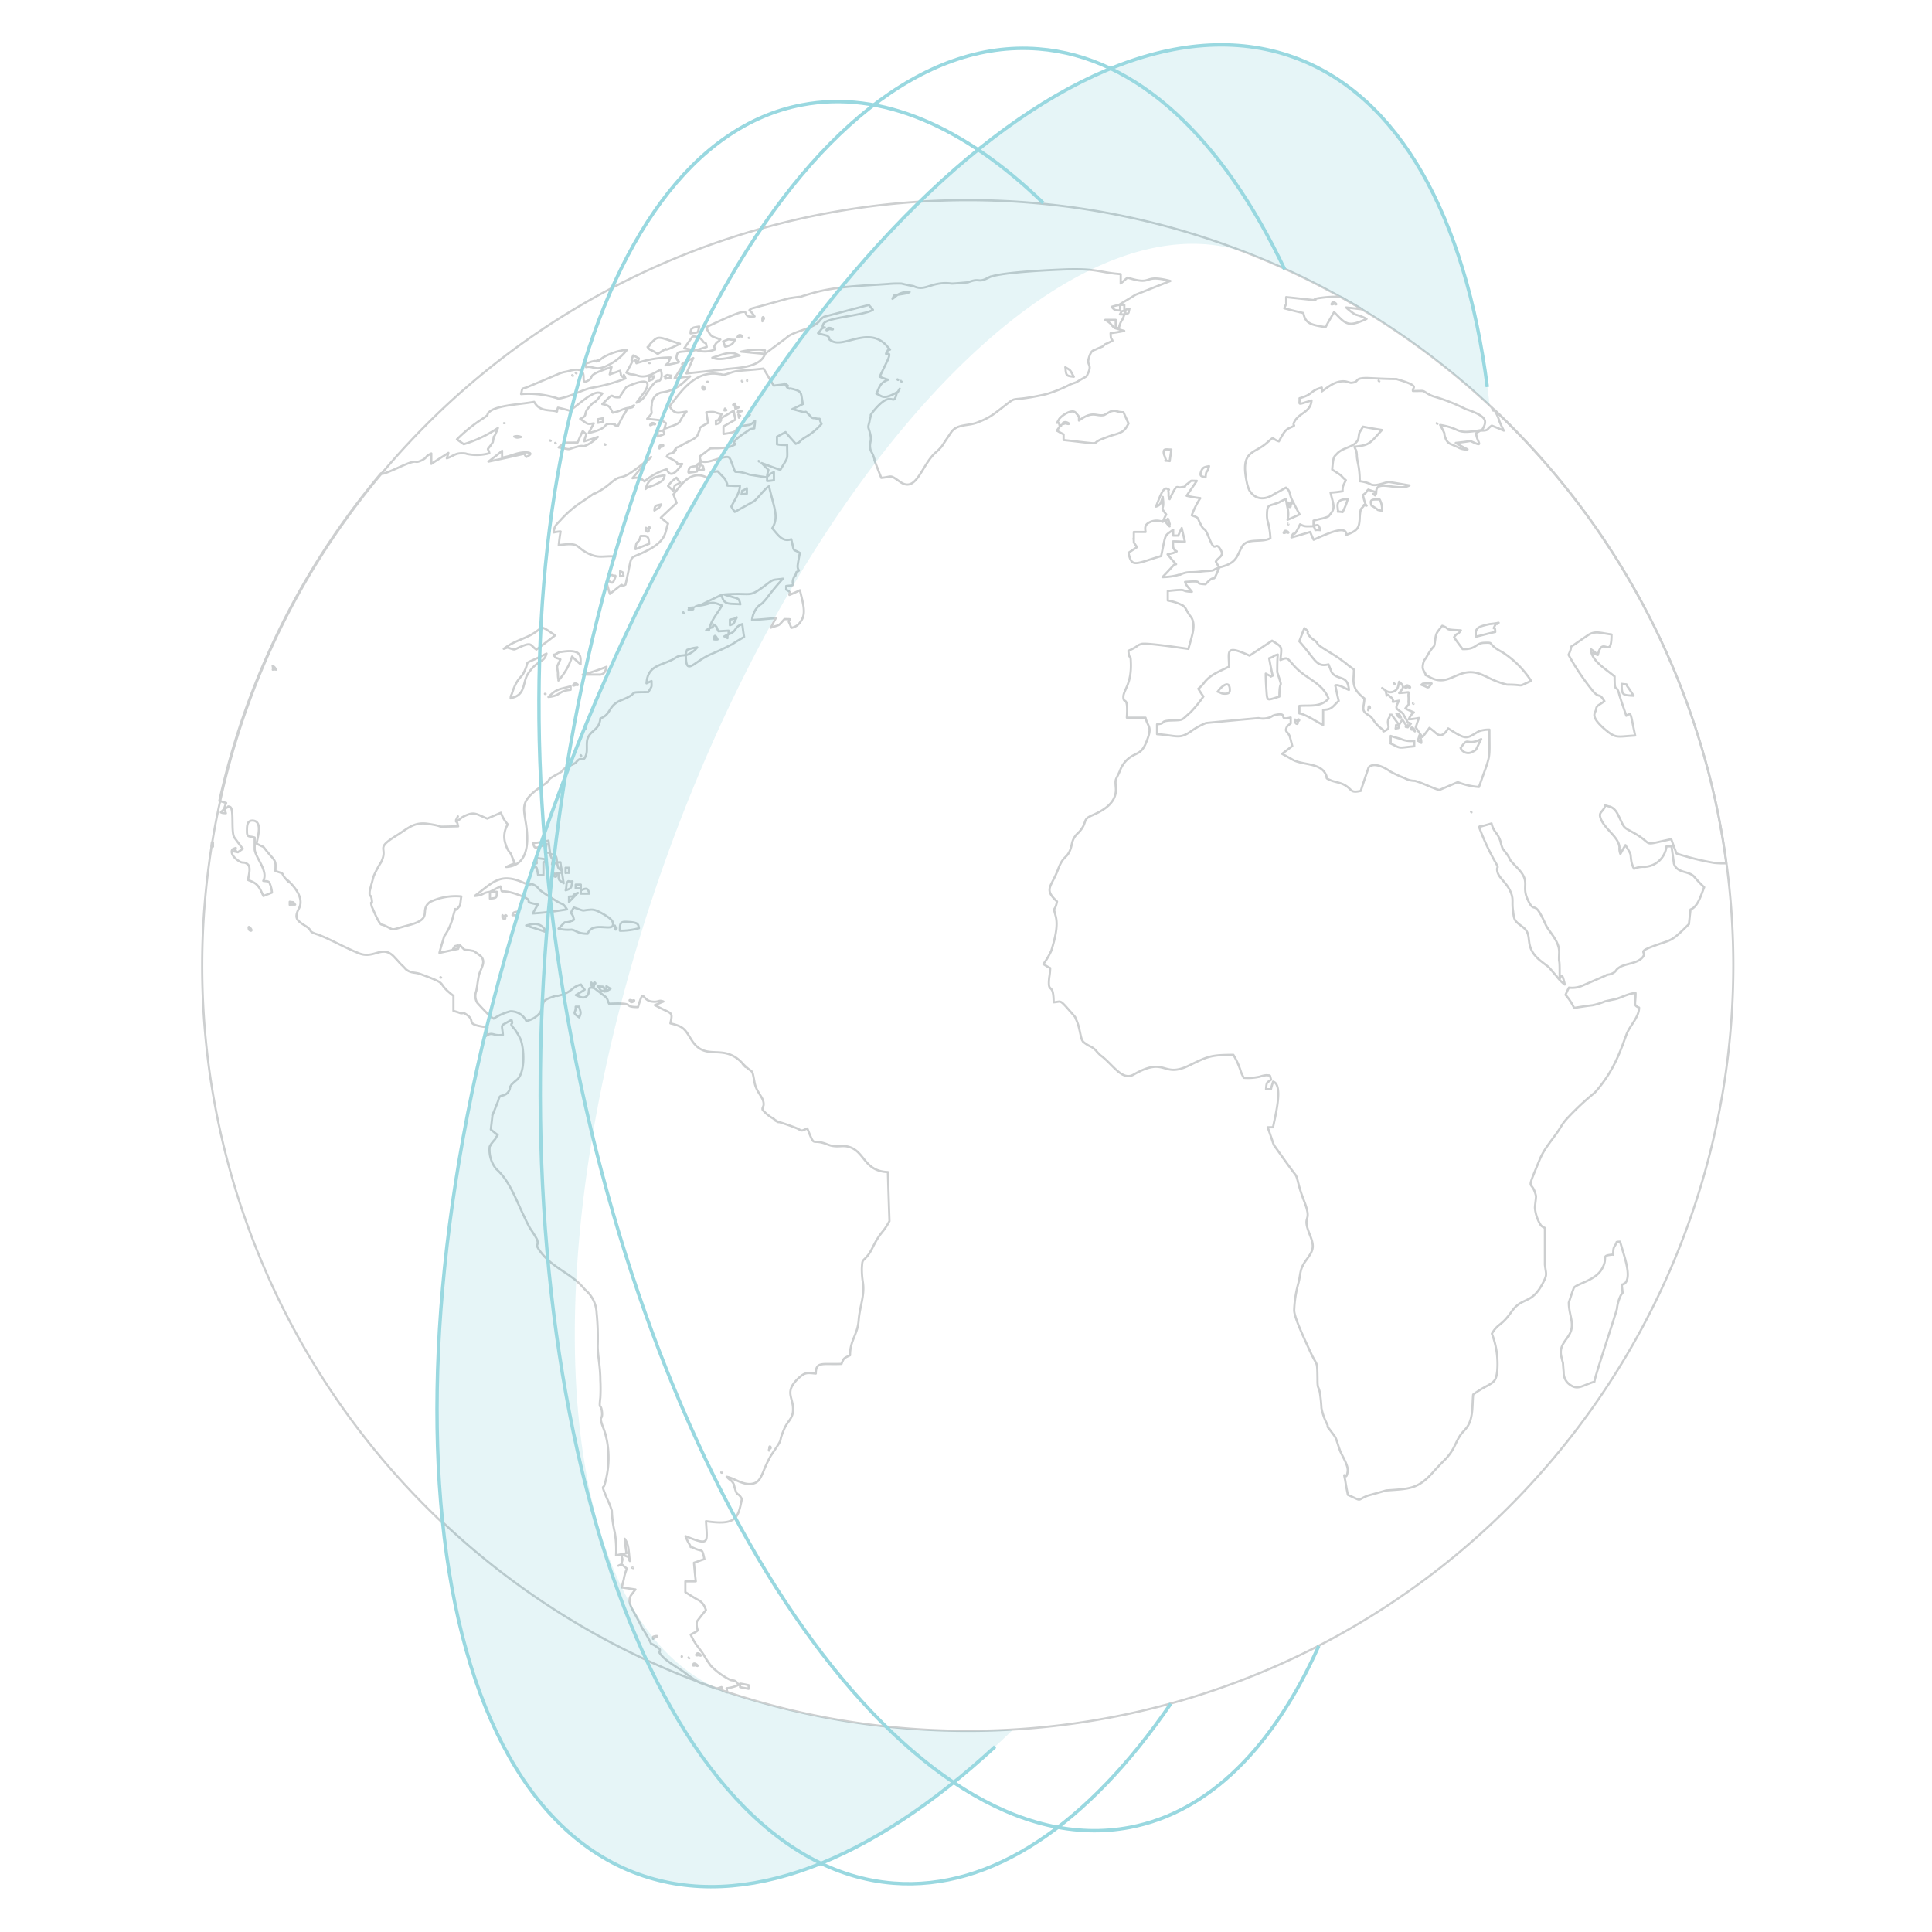 <svg xmlns="http://www.w3.org/2000/svg" viewBox="0 0 282.74 282.74">
<defs>
	<style>
		.cls-1,.cls-2,.cls-3,.cls-5,.cls-6,.cls-7,.cls-8,.cls-9{fill:none;}
		.cls-1,.cls-2{stroke:#cdcfd0;stroke-width:0.32px;}
		.cls-1,.cls-2,.cls-6,.cls-7,.cls-8,.cls-9{stroke-linecap:round;}
		.cls-1,.cls-2,.cls-6,.cls-7,.cls-9{stroke-linejoin:round;}
		.cls-2{fill-rule:evenodd;}
		.cls-4{fill:#009db1;opacity:0.1;}
		.cls-5{stroke:#99d8e0;stroke-width:0.5px;}
		.cls-5,.cls-8{stroke-miterlimit:10;}
		.cls-6,.cls-7,.cls-8{stroke:#009db1;}
		.cls-6,.cls-7{stroke-width:5px;;transform: scale(0.15);transform-origin: center center;animation: pulse-me 2s linear infinite;}
		.cls-6{stroke-dasharray:0.01 25;}
		.cls-7{stroke-dasharray:0.01 28;}
		.cls-8{stroke-width:3.5px;stroke-dasharray:0.01 106 0.01 160 0.01 121;transform: scale(0.15);transform-origin: center center;animation: pulse-me 3s linear infinite;}
		.cls-9{stroke:#029cb1;stroke-width:1.75px;stroke-dasharray:0.01 4.5;transform: scale(0.15);transform-origin: center center;animation: pulse-me 5s linear infinite;}

		@keyframes pulse-me {
		  0% {
		    transform: scale(0.5);
		    opacity: 0;
		  }
		  50% {
		    opacity: 0.1;
		  }
		  70% {
		    opacity: 0.09;
		  }
		  100% {
		    transform: scale(3);
		    opacity: 0;
		  }
		}
	</style>
</defs>
<g id="Ebene_2" data-name="Ebene 2"><g id="Working_area" data-name="Working area"><path class="cls-1" d="M64.92,223A112,112,0,0,1,60,64.63l0,0a112,112,0,0,1,158.31-5l0,0a112,112,0,0,1,5,158.33h0a112,112,0,0,1-158.32,5Z"/><path class="cls-2" d="M201.76,55.7s0,.06.08.09S201.73,55.74,201.76,55.7Zm8.5,6.23s0,.06.08.09S210.26,62,210.26,61.93Zm6.54,1c-.27.15-.55.32-.78.47.11,1.38,1.33,2.15-.83,1.14-.74.13-1.45.21-2.15.28.55.33,1.14.64,1.73.95a2.34,2.34,0,0,1-1.49-.37c-.08,0-.71-.3-.79-.34a1.4,1.4,0,0,1-.94-.92c-.43-1.1.27,0-.79-1.95,3.37.57,2,1.45,6,.75ZM188.47,76.64s.05.06.08.09S188.44,76.67,188.47,76.64Zm-.5,1.1c.27-.28,1,.47.27.15C188.24,77.89,187.57,78.23,188,77.74ZM218.8,92.49c-1,.21-1.88.47-2.78.68-.24-1.26.31-1.48,2-1.84a12,12,0,0,0,1.3-.19c-.08,0-.16,0-.2.09,0,.25-.11-.18-.35.34-.42.87.05-.3.05.92Zm-6,.78c.39.58.82,1.14,1.25,1.72,2.08.06,1.84-.88,3.18-.92,1.64-.06.19.09,2.66,1.39a14.07,14.07,0,0,1,4.19,4.19c-2.31,1-.63.54-3.53.54a12.5,12.5,0,0,1-2.89-1.1l-.51-.23c-3.72-1.78-4.86,2-8,.19-.94-.53-.24.09-.67-.68a1.41,1.41,0,0,1-.19-.34c-.16-.54-.08,0-.08-.54a2.87,2.87,0,0,1,.24-.9q.12-.14.24-.3c1.4-2.53,1.1-.92,1.37-2.84.11-.9.35-1,1-1.87,1.38.48-.11.54,2.74.67-.63.87-.42.17-1,1Zm21,2.59c-1.88-.83.94.45-1-.87.11,1.71,2,2.78,3.49,4,0,2.8.24.8.71,2.76.31,1,.66,2,1,3,.79-.52.56-.47,1.3,2.89-2.78.16-2.78.49-4.54-1-2.16-1.91-1.25-2.27-1.18-2.83s.24-.49,1.22-1.19c-.82-1.33-.63-.37-1.57-1.35a35.06,35.06,0,0,1-3.68-5.44c.79-1.69-.19-.79,1-1.61.67-.47,1.33-.92,2-1.37,1-.54,1.69-.21,3.29,0,0,3.88-1.33,0-2,3Zm3.53,4.22c1.17.17.39-.13,1,.6,0,0,.71,1.07.74,1.14-1.56-.11-1.75,0-1.75-1.74Zm-29.31.13c.27-.19,0-.13.55-.19a7.34,7.34,0,0,1,.94,0c-.63.92-.43.54-1.48.21Zm-4-.21s0,.06.08.09S204,100,204,100Zm1.76.36c.27-.28,1,.52.27.18C206,100.54,205.36,100.82,205.75,100.36Zm-3,.69-.51-.36A5.63,5.63,0,0,0,202.78,101.05Zm4,1.86s0,.06.07.09S206.74,102.94,206.78,102.91Zm-6.51.77c0-.73.4,0,.12,0S200.27,104.27,200.27,103.68Zm15,15.1a.31.31,0,0,0,.08.1S215.28,118.79,215.28,118.78Zm1.25,2.18c.05,0,.08-.09.12,0s.08,0,.08,0c.5-.15,1-.28,1.56-.45.32,1.35.9,1.29,1.33,2.68,0,.13.2.77.24.83a.75.75,0,0,0,.19.34l.12.15.11.15c1.25,1.63-.08.4,1.84,2.41s.55,2.51,1.41,4.46c1.17,2.63.82-.39,2.66,3.74.5,1.12,2.07,2.45,2,4.16-.08,2.12.07.3.07,2.77,0,2.65.08-1.29.75,1.88a5.45,5.45,0,0,1-1.17-1.18c-1.53-1.74-.71-1-2.24-2.18-2.89-2.25-1-3.79-2.78-5.08-1.14-.86-1.22-.92-1.37-2.25-.24-1.52.15-1.73-.43-3s-1.69-1.92-1.88-2.87.43-.1-.4-1.54a34.51,34.51,0,0,1-2.27-4.94ZM133.12,42.73s-.15,0-.15.09-1.41.29-1.61.32A3,3,0,0,1,133.12,42.73Zm-1.76.41c-.28.22-.51.43-.75.59C131,43,130.5,43.41,131.36,43.14Zm-19.79,3.6c0-.69.39-.11.16,0l0,0C111.57,46.75,111.57,47.36,111.57,46.74Zm-3.49,2.37c.24-.3.94.32.28.1C108.36,49.21,107.65,49.62,108.08,49.11Zm55.84-4.5v.83c-.87-.06-.71,0-1.25-.53A6.54,6.54,0,0,1,163.92,44.61Zm-56.34,5.12c-.24.37-.32.64-.86.83-.94.33-.43.24-.9-.58,1.29-.53.43-.21,1.76-.25Zm2-.28s.05,0,.08,0S109.54,49.48,109.57,49.45Zm11.52-1.37c.32-.34,1.41.36.32.07C121.36,48.15,120.66,48.62,121.09,48.08ZM95,53.13s0,0,.08,0S95,53.16,95,53.13Zm17-1.34c-1.18-.09-2.36-.22-3.53-.33a11.81,11.81,0,0,1,2.94-.29c1,.28.27-.2.59.62Zm-7.76.56c1.92-.61,2.74-1.05,4-.3C107.23,52.18,105.38,52.86,104.32,52.35Zm-7,2.75c.59-.32.2-.21,1-.13-.63.58.48.3-.5.37s.27.25-.48-.24Zm6.27.77s0,.05,0,.05S103.54,55.9,103.58,55.87ZM103.07,57c-.43.1-.35-.76,0-.35,0,0,0,.07,0,.07S103.26,56.94,103.07,57Zm5.49-1.25s0,.06.08.09S108.56,55.77,108.56,55.74Zm.78-.1a.09.09,0,0,0,0,.09S109.3,55.68,109.34,55.64ZM73.76,61.93s0,0,.08,0S73.72,61.93,73.76,61.93ZM92,59.71c.23-.13.51-.24.79-.39C92.53,59.6,92.69,59.62,92,59.71Zm39.34-4.19s0,.06.08.08S131.36,55.56,131.36,55.52Zm.5.23s0,.06.08.09S131.83,55.8,131.86,55.75Zm24.06-2c.94.54.67.4,1.25,1.39C156.08,55,156,55.05,155.92,53.72ZM75.25,63.89a1.41,1.41,0,0,1,1,.06C75.63,64.1,75.63,64.08,75.25,63.89Zm56.11-6.44c.07-.15.19-.36.31-.56C131.56,57.08,131.43,57.3,131.36,57.45Zm-50.86,7s0,.06.08.06S80.5,64.47,80.5,64.45Zm5,.13c.66-.19,1.33-.4,2-.64a5.91,5.91,0,0,1-1.76,1.26c-.9.28,0-.1-1.17.14-1.8.47-.67.51-2.82.14,1.06-.87.59-.66,2.78-.72.24-.58.48-1.11.75-1.67.86.79.43.23.23,1.49ZM77,66.85a2.07,2.07,0,0,1-.27-.45c-1.76.41-3.53.8-5.25,1.16.66-.52,1.33-1,2-1.59v1c1.33-.23,1.61-.49,2.55-.68s2.42-.1,1,.58ZM95.27,62c.28-.32,1,.26.32.06C95.55,62.07,94.88,62.5,95.27,62Zm-14,2.83a.07.07,0,0,0,.07.06S81.25,64.84,81.25,64.82Zm16-2.07c-.11.13-.19.21-.27.29ZM97,63c.4.64.24.52-.74.88v-.8c.24,0,.47,0,.74-.09Zm-8.5,2s0,.06.08.08S88.49,65.1,88.53,65.06Zm8,.4c0-.47,1-.34.35,0h-.12c-.23,0-.23.54-.23,0Zm14.53,2.06s0,.06.08.08S111.05,67.54,111.05,67.52Zm-8.73,21.12a5.81,5.81,0,0,0-.55.2A4.94,4.94,0,0,1,102.32,88.64Zm-1.53.64c.35-.3-.51-.22.74-.32C101.26,89.24,101.85,89.11,100.79,89.28ZM39.9,97.44c.32.21.27.19.51.56C39.59,97.87,40.09,98.34,39.9,97.44ZM100,89.61s0,.08.08.1S100,89.65,100,89.61ZM74.23,94.76a3,3,0,0,1-.51.19c1.68-1.3,3.33-1.45,4.86-2.6.9-.69.66-.71,2.66.63-.94.73-1.84,1.41-2.74,2.08-.82-.52-.63-1.1-2-.54-1.64.67-.85.63-2.27.24Zm.51,7.45a1,1,0,0,1,.15-.62c.75-2.4,1.38-2.34,1.76-3.15,1.14-2.25-.66-.77,3.33-2.79-.35,1.4-1.38.88-2.74,3-.79,1.22-.27,3.13-2.51,3.51ZM81,95.83c1-.24,0,0,.55-.24s0-.06.32-.13A.23.23,0,0,1,82,95.4s.11,0,.15,0c3.21-.52,2.79.87,2.82,1.82-.43-.37-.87-.76-1.25-1.14a9.31,9.31,0,0,1-2,3.51V99.4a2.9,2.9,0,0,1-.07-.6.27.27,0,0,1,0-.15c0-.33-.08-.67-.11-1,0,0,0-.13,0-.15.16-.34.32-.66.47-1-.85-.37-.47,0-1-.64Zm19.28.09c.08-.28.16-.54.27-.82a6.93,6.93,0,0,1,1.49-.36,3.49,3.49,0,0,1-1.76,1.18Zm-12.5,2.8c-.85,0-1.68,0-2.51,0a25.42,25.42,0,0,0,3.49-1.14c-.16.62-.24,1.07-1,1.16ZM84,100.09c.27-.28.94.33.27.13C84.29,100.22,83.58,100.56,84,100.09ZM80.26,102c1.21-1.2,1.49-1.09,3.25-1.56v.51C81.6,101.14,82.14,101.8,80.26,102Zm-.51-.44s0,0,.08,0S79.71,101.57,79.75,101.53Zm6,5.09a.06.06,0,0,0,0,.06S85.74,106.64,85.78,106.62Zm-.79,3.9s0,0,.08.06S85,110.53,85,110.52ZM66.74,120v.24a2.11,2.11,0,0,1,.27-.76C66.89,119.7,66.82,119.87,66.74,120Zm-2.28,23s0,.06.08.06S64.43,143.07,64.46,143.06Zm19.79,4.32h.51c.19.81.35.83,0,1.57C83.62,148.07,84.28,148.35,84.25,147.38Zm28.33,64.67c0-.71.39,0,.11,0S112.58,212.63,112.58,212.05Zm-7,3.42a.12.12,0,0,0,.08.11C105.6,215.56,105.53,215.49,105.57,215.47Zm-13,14s0,0,.08.06S92.52,229.45,92.52,229.43Zm3,10.15c0-.11,1.14-.28.31.08h-.07c-.12-.05-.32.51-.24-.06ZM102,242c.27-.24.95.59.27.19C102.31,242.23,101.6,242.4,102,242Zm-2.23.38a.14.14,0,0,0,0,.11S99.77,242.46,99.81,242.42Zm1,.19s0,.06.08.09S100.79,242.66,100.79,242.61Zm.74.91c.27-.2,1,.62.27.21C101.8,243.73,101.14,243.87,101.53,243.52Zm134.54-59.88c-2,.19-.51.34-1.72,2.27-1,1.54-3.53,2-4,2.59-.27.71-.5,1.43-.74,2.16,0,1.73.79,2.93.27,4.28-.47,1.2-1.77,1.92-1.37,3.61s.15.22.35,2.3a2.12,2.12,0,0,0,.82,1.77c1.22.92,1.76.24,3.68-.38,0-.58,2.9-9.21,3.29-10.64a5.8,5.8,0,0,1,.51-1.87c.35-.77.4.13.19-1.69l.24-.06s.08,0,.11-.09.08,0,.08,0c1.14-1-.15-4.18-.66-6.13-.19,0-.35,0-.51.05-.31.9-.51.44-.51,1.86ZM170.68,76.13c.31-.14.16-.63.51.57-.2.07.31.77-.43-.1-.82-1,.16,0-.08-.47ZM76.26,57.67a13.7,13.7,0,0,1,5.48.68c1.81-.32,3.18-1.17,4.7-1.57a25,25,0,0,0,5.1-1.39c-.59-1.35.19.49-.67-.47,0-.21-.08-.45-.11-.67l-1.53.54c.08-.34.15-.68.27-1.07-4,1.29-2.36,1.37-3.48,2-1.49.83.7-2.34-2.63-1.46-.74.22-.71.11-1.49.39-1.53.66-3.05,1.3-4.54,1.92-1.06.48-.87,0-1.09,1.1Zm8-3.13c0,.05,0,.06.08.09S84.25,54.59,84.25,54.54Zm-.51.37s0,0,.08.06S83.74,55,83.74,54.91Zm108.48-11-4-.43c0,.19,0,.77,0,.83a.27.27,0,0,1,0,.17,6.6,6.6,0,0,0-.28.64c.91.24,1.84.48,2.79.69.31,1.52,1,1.71,3.25,2.07.4-.75.83-1.48,1.25-2.21,1.73,1.78,2,2.27,4.75,1a6.83,6.83,0,0,0-1.57-.62c-.47-.21.08.06-.35-.19A11.45,11.45,0,0,1,197,45c1.06.1,1.78.22,2.32.25-1-.62-2.05-1.21-3.09-1.8a15.89,15.89,0,0,0-2.72.11c-2.11.26-.39.37-1.25.33Zm2.74.38c.28-.28,1,.54.28.15C195.24,44.46,194.57,44.76,195,44.31ZM154.65,63a9.26,9.26,0,0,0,1,.56v.84c1.41.14,2.81.34,4.27.47.63,0,.23-.15,1.25-.58.66-.25.86-.34,1.52-.56,1.53-.43,1.84-.56,2.47-1.76-.27-.56-.51-1.11-.74-1.64-1.14,0-1-.39-1.89-.11l-.94.52c-1.17.25-1.65-.71-3.69.81,0-.71.08-.49-.47-1.14s-2.23.49-2.47,1c-.55,1-.08,0,.08.75s.59-.62-.16.56a3.38,3.38,0,0,0-.23.32Zm1-1.13c.31-.35,1.41.43.31.1C155.94,61.9,155.2,62.31,155.63,61.82ZM84,134.58c-.08,0-.15,0-.15.11a.15.15,0,0,1-.2.06,1.1,1.1,0,0,1-.31.15c-1.1.3-.2-.4-1.6,1a5.5,5.5,0,0,0,1.88.15c.74.09.82.6,2.39.6.74-2.08,4.22.1,3.64-1.74-.16-.56-2-1.52-2.36-1.64a1.93,1.93,0,0,0-1-.13c-1.37.1-.43.29-2.31-.33-.78,1.22-.15.54,0,1.8Zm23.55-75.22c-.35-.22-.35,0,0-.3A.74.74,0,0,0,107.55,59.36Zm.08.49a2.64,2.64,0,0,1-.08-.49C108.22,59.77,108.3,59.49,107.63,59.85Zm.35.51a1.09,1.09,0,0,1,.08-.28C108.81,60.23,108.65,60.1,108,60.36Zm.35.48c-.31.47-.11.36-.27-.18A.71.71,0,0,0,108.33,60.84Zm-2.23-1.05c.24.29.32.25-.08.28A.8.8,0,0,1,106.1,59.79Zm3.64.92c-.19.17-.35.34-.51.49C109.39,61.05,109.55,60.87,109.74,60.71Zm76,35.64c.16.88.32,1.69.51,2.53-.55.24,0,.13-.43,0-.19-.09-.39-.19-.58-.3,0,1.05.07,2.1.15,3.13.12.86.16.75,1.84.23,0-2.87.59-.75-.23-3.34a.76.76,0,0,1-.08-.32c0-.82,0-1.65.08-2.49-.91.26-.35.26-1.26.54ZM85.77,53.21v.52c1.1-.24,1.38.71,3.33-.34a7.71,7.71,0,0,0,2.66-2.21,8.82,8.82,0,0,0-3.45,1.1c-.16.1-.32.25-.47.34s-.12.06-.2.06c-1.29.59,1.06-.22-.35.13-.85.24.4-.15-.7.11l-.83.29Zm9-2.41c.5.64.31.17,1.48,1,2.67-1.71-.62.41,3.26-1.49-3-.92-3.1-1.29-4.08-.24-.08,0-.11.09-.16.13-.55.62.12.19-.5.58ZM106,93.13l.51-.28C106.35,93.62,106.73,93.41,106,93.13Zm-1.49.44c0-1.09.43-.13.51,0A2.33,2.33,0,0,1,104.54,93.57Zm-.74-1.63c0,.43.08.28-.43.3C103.48,92.15,103.64,92.05,103.8,91.94Zm99.72,16.85c1.68.83,1,.65,3.48.43v-.81a3.57,3.57,0,0,1-2-.28c-.51-.13-1-.28-1.45-.43v1.09Zm10.26.67a1.2,1.2,0,0,0,1.73.57c.63-.32.47-.23.86-1,.12-.28.27-.56.43-.87-2.31,1.14-1.77-.53-3,1.29Zm-12.54-37c-.43-.29-.32-.1.19-.23A.59.59,0,0,0,201.24,72.5ZM200.73,74c-.35-1,.12-.9,1.18-.9a3,3,0,0,1,.35,1.64c-1-.15-.43-.09-.95-.38-.19-.13-.39-.26-.59-.37Zm-110,62.21a10,10,0,0,0,2.78-.37c-.15-.62,0-.87-2-.94-.83,0-.79.47-.79,1.3ZM78,126.35v.52c.55.17.48-.41.75,1.21h.78c0-.6,0-1.21,0-1.83.16-.15.32-.33.51-.48-.51-.06-1-.13-1.49-.21-.11,1.26.27.56-.51.8Zm126.36-21.92c.58.28.19-.33.66.57-.43-.13-.08.13-.39-.15s-.08,0-.24-.42Zm1.68,2-.32-.06.32-.24v.3ZM93,80.36c.71-.25,1.33-.53,2-.78-.08-1.1-.19-1.2-1.25-1.14-.35,1.41-.63.36-.75,1.92Zm1.49-8.84c.71-.47.83-.28,1.61-.7s1-.45,1.18-1.26c-1.65.21-2.43.57-2.79,2ZM78,123.36c.27.94.24.85,2,.15l-.24,1.28.74,0c-.08-.58-.15-1.16-.23-1.76a21.78,21.78,0,0,1-2.28.37ZM196.49,74.93a9.75,9.75,0,0,0,.75-1.88c-1.1,0-1.65.3-1.46,1.35v.17c.2.54-.42.18.71.37Zm-18.3,26.29c.67.21.48.28,1,.3s.79-.11.79-.52c0-1.79-1.49-.25-1.76.22ZM77,135.44c1,.34,2,.63,3,1C79,134.6,77.66,135.35,77,135.44ZM97.76,71.12c.23.22.51.45.79.71.27-1.15.07-.59,1-1.21a7.48,7.48,0,0,1-.55-.71A4.78,4.78,0,0,0,97.76,71.12Zm73.42-3.64c.08-.56.16-1.11.24-1.69-.82,0-1.22-.22-1.1.64.08.21.16.43.24.67.24.49-.51.23.63.38Zm5.25,2.38c.12-1.39.2-.32.51-1.64-.55.13-.9.1-1.14.72C175.49,69.76,175.88,69.7,176.43,69.86ZM71.7,130.51v1c1-.09,1-.09,1-1-.35,0-.71,0-1,0l1.54-.79c.39,1.41-.32.13,2.7,1.26,2.86,1.05,0,.86,2.78,1.39-.27.45-.51.86-.74,1.31a47.52,47.52,0,0,0,5-.6c-.74-1.11-.43-.49-1.68-1.3-3.25-2-2.11-1.57-2.89-2.12-.94-.62-.43.13-1.73-.45-3.52-1.58-4.5-.09-7.21,1.91,1.45-.13,1-.45,2.23-.6Zm29.08-61.34A11.55,11.55,0,0,0,102,69v-.8c-.82.11-1.22.05-1.25.92Zm-18,61.12c.86-.28.79-.28,1-1.31-.82.09-.47-.25-.86.3a8.44,8.44,0,0,1-.11,1Zm18.3-81.5c1.17-.21,1,.1,1.25-1C101.49,47.94,101.06,47.89,101.06,48.79ZM82.49,129.26c-.08-.49-.16-1-.24-1.52a4.1,4.1,0,0,0-.51,0c0,1.2,0,1,.75,1.5Zm2.51,1v.52l1.25,0c-.24-.88-.43-.83-1.25-.48Zm23.31,116.65,1.25.24v-.53c-.43-.09-.85-.18-1.25-.24ZM106.82,90.68v.82c.63-.28.43,0,1-1.16C107.3,90.64,107.53,90.53,106.82,90.68ZM81.51,126.22c.2.91.12.81.75,1.26a6.19,6.19,0,0,1-.24-1.29,4.61,4.61,0,0,1-.51,0c-.07-1-.11-1-1-1.22.39,1.5.55,0,.27,1.52.67-.22.19,0,.74-.29ZM192.23,77c.55.88-.16.45,1,.58-.28-.81-.28-.87-1-.58v-.81c.47-.13.94-.24,1.41-.34.94-.3.74-.24,1-.56.86-1,.48-1.39.08-3.21.59,0,1.18-.11,1.76-.18,0-.81.08-.77.48-1.63-1.06-.87,0-.28-2-1.54.16-2,.27-1.86.67-2.29.74-.88,2.35-1,2.86-1.73a1.17,1.17,0,0,0,.35-.83c.15-.8,0-.33.63-1.44.9.19,1.83.34,2.78.49-.27.28-.51.56-.74.81-1.26,1.46-1.65,1.41-3.29,1.65.19.59.27.24.35,1.2,0,.38.07.74.15,1.14a11.74,11.74,0,0,1,.27,2.69,5.3,5.3,0,0,1,1.49.39c.71.51,2.12-.22,2.79-.28l3,.51c-1.64.92-5-1-4.85,1-.4-.13-.79-.24-1.18-.39-.47.47,0,.21-.78.8a11.29,11.29,0,0,0,.31,1.14c0,.06.08.17.08.21A1.63,1.63,0,0,1,200,74c-.7-.13-.15-.23-.58.22-.32.3-.27.34-.35.71a7.23,7.23,0,0,0-.08,1c-.11,1.25-.16,1.68-2,2.36,0,0,.43-1.35-2.39-.3-.78.3-1.56.64-2.35,1a12.09,12.09,0,0,1-.51-1.15c-.94.3-1.83.56-2.74.81.48-1.35.12.58,1.26-1.92.78.4.9.28,2,.29ZM88.52,145.12c-.23-.92,0-.68-1-.77C88,145,87.67,144.88,88.52,145.12Zm20-72.78c.23,0,.51-.07.78-.09v-.8c-1,.68-.55,0-.78.88ZM95.77,74.71c.86-.58.47-.09,1-.9C96,74,95.81,73.91,95.77,74.71ZM30.94,123.9l.23,0v-.62H31Zm51.83,3.84a3.52,3.52,0,0,1,.5,0v-.75l-.5,0v.77ZM84.25,130c.24,0,.48,0,.75,0v-.54c-.27,0-.51,0-.75,0Zm3.26-68.12.74-.15V61.2l-.74.15Zm77.18-16.47V46a7.22,7.22,0,0,1-.79,0c.39-.62,0-.34.79-.58ZM83.27,131.26V132c.4-.41.82-.86,1.25-1.29-1.41.53,1.1-.49-.5.25-.43.22.58.19-.75.26ZM75,133.94h.75v-.53C75.32,133.51,75.08,133.45,75,133.94ZM104.77,62.1c.75-.3.4-.05.79-.64a6.31,6.31,0,0,0-.79.1ZM95,55.72c.74-.33.35,0,.74-.67-.27,0-.51.11-.74.15ZM90.75,84.33l.5-.06c-.15-.72,0-.38-.5-.71ZM42.4,132.38c.24,0,.51,0,.79,0-.39-.49-.08-.28-.79-.41v.45ZM208,108.72a1.77,1.77,0,0,0-.05-.54c-.11-.47-.07-.32-.23-.57-.24,1.19-.51.47.27,1.11ZM88.75,145.09c.79-.59.79-.19,0-.77Zm116-39c-.74.19-.31-.28-.51.54.67-.18.28.1.51-.54.16-.28.32-.53.47-.81a13.62,13.62,0,0,0,.78,1.15c.16-.17.32-.34.48-.53-.83-.39-.08.37-.79-.8-.47-.75-.16-.57-.94-1.11-.27-.28-.71-.21,0-1.45-1.69.32-.39.23-1.17-.49a1.15,1.15,0,0,1-.27-.21c-.59-.58-.19.68-.55-.8a1.14,1.14,0,0,0,1.37.06c.51-.29.47-.75.63-1.33.94.76.51,1,0,1.65,2-.11,1.22-.37,1.38.66,0,.06,0,.33,0,.39a1.5,1.5,0,0,0,0,.43c0,.32.05.1-.47.77.39.22.82.4,1.25.59a2.1,2.1,0,0,0-.74,1c.47,0,1-.1,1.49-.19,0,.06-.08.09-.08.19-.16.39-.27.79-.4,1.18.32.49.63,1,1,1.41.32-.43.67-.85,1-1.33.31.22.19.15.59.45s1.13,1.39,2.15-.37c2.78,1.78,2.62,1.5,4.51.41a4.68,4.68,0,0,1,1.53-.23c0,4.81.27,3.25-1.53,8.39a10.28,10.28,0,0,1-3.1-.71l-2.67,1.14c-.47,0-2.71-1.14-3.64-1.33a2.94,2.94,0,0,1-1.46-.39,17.43,17.43,0,0,1-2.15-1c-1.06-.77-2.51-1.3-3.13-.56-.39,1.16-.79,2.29-1.14,3.42-1.72.39-1.14-.3-2.66-1-.59-.24-1.14-.32-1.61-.49-1.29-.53-.31-.19-1.09-1.31-1-1.3-3.34-1-4.67-1.79-.51-.3-1-.56-1.49-.83l1.49-1.14c-.11-.45-.23-.9-.35-1.35-.31-.9-.86-.62-.39-1.56.16-.11.31-.26.51-.41V105c-2,.53-.2-.75-2.12-.4-.71.13-.55.32-1.3.49a2.94,2.94,0,0,1-1.29,0c-2.58.23-5.13.47-7.68.72a10.47,10.47,0,0,0-2.27,1.26c-1.68,1.14-2,.56-4.9.37V106c1.45-.15.27-.47,2-.56,2-.06,1.49,0,2.9-1.2a18.39,18.39,0,0,0,1.88-2.31c-.27-.39-.51-.75-.74-1.14a4.52,4.52,0,0,0,.9-.94c.93-1.18,2.27-1.61,3.6-2.3,0-2.22-.66-3.27,3-1.6,1.09-.73,2.2-1.45,3.29-2.19,1.6,1,1.41.79,1.22,2.83,1.17-.47.93-.3,2.15,1s2.55,1.82,3.68,2.89a4.68,4.68,0,0,1,1.22,1.75c-1.17,1.33-2.82.94-4.27,1.07v1.11c.87.09,2.55,1.24,3.48,1.69v-2.23c1.33,0,1.38-.51,2.28-1.3-.2-.77-.35-1.52-.51-2.27.43-.19,1.41.43,2,.67-.16-2.29-1.62-1.33-2.52-2.57l-.47-1.17c-1.8.45-1.88-.68-4.27-3.38.24-.64.47-1.26.74-1.92,1,.79.16.32.63,1s1,.72,1.29,1.24a.2.2,0,0,0,.08.13c.24.34,2.59,1.65,3.29,2.19.35.3.51.34.9.68s.71.53,1.06.82c0,1.28-.27,1.9.32,3a5.17,5.17,0,0,0,1.21,1.22c0,1.11-.51,1.69.32,2.25.39.32.55.21,1.06,1a4.85,4.85,0,0,0,1.29,1.29c.27.17-.19.49.51.11s.11-.8.31-1.5,0,.28.28-.77c.07,0,.15,0,.23,0,.32.47.67.94,1,1.4Zm14-46a7.27,7.27,0,0,1,.7,1.6,13.56,13.56,0,0,0,.63,1.33c-.59-.26-1.17-.48-1.76-.73-.82.52-.35.71-1.49.73.83-1.29.67-1.82-.74-2.53a12.69,12.69,0,0,0-1.57-.61A26.5,26.5,0,0,0,209.75,58c-.19-.08-.39-.15-.55-.23a.62.62,0,0,0-.19-.11c-1-.59-.35-.43-2.23-.44a.25.25,0,0,1,0-.17c0-.37,1-.58-2.43-1.58-1.46,0-2.87-.09-4.27-.15-2,0-1.06.53-2.16.68-.35.06-.23,0-1-.18-1.37-.17-2.42.71-3.48,1.46v-.56c-1.8.49-1.22,1-3.26,1.56.08,1-.5,1,1.76.33-.15,1.79-1.84,1.75-2.54,3.17-.35.68.5.32-.59.81-.82.34-1,.87-1.65,2-1.21-.38-.5-.87-1.75.21-1.89,1.72-4,1-2.9,6a6.21,6.21,0,0,0,.31.92c1,1.65,2.55,1.35,3.72.54q.83-.42,1.65-.9c.79.63.43,1,1,2,.31.62.66,1.29,1,1.92-.58.28-1.17.54-1.76.79.28-1.21-.07-1.64-.23-3.06-.32.13-.59.3-.86.4a.36.36,0,0,1-.16.11,4,4,0,0,1-.55.19c-.86.34-1.17.09-1.21,1.45a3.91,3.91,0,0,0,.07,1,10.55,10.55,0,0,1,.43,2.61c-1.41.73-3.45-.17-4.22,1.33s-.79,2.34-3.29,2.94l-.48-.86c.43-.67,1.22-.82.75-1.65-.87-1.58-.75.6-1.65-1.6s-.59-.94-1.22-2a.4.4,0,0,1-.07-.18,2,2,0,0,1-.12-.19c-.43-.9-.16-.75-1.21-1.15a11.91,11.91,0,0,1,1.25-2.51,19.89,19.89,0,0,1-2-.34c.47-.72,1-1.45,1.49-2.19-1.17,0-.59-.14-1.37.43s.15.34-1,.52c-.66.1-.47-.68-1.61,1.73-.27-.51-.08-.66-.19-1.2,0-.29.31-.08-.16-.32-.63-.32-1.14,1.39-1.65,2.61.71-.24.67-.49,1-1.41,0,.09.07.71.07.71v.21c0,1-.43.53.43,1.63a10.73,10.73,0,0,0-.5,1.09,2.37,2.37,0,0,0-1.81,0c-.71.34-.86.62-.71,1.48l-1.72,0V78.9c0,.36-.08-.62,0,.25,0,0,0,.11,0,.13v.11c.16.23.31.47.47.68-.43.28-.86.56-1.25.83.47,2.22.94,1.63,4.78.47.74-3.53.43-2.82,1.76-3.85v.86h.74c.16-.37.32-.73.51-1.11.16.68.31,1.35.47,2-.58,0-1.17-.05-1.72-.05a4.58,4.58,0,0,0,0,.83c.19.88,1.06.43,0,.88-.27.06-.55.15-.82.19.39.49.82,1,1.25,1.45-.47.11-.24.07-.47.26-.51.56-1,1.09-1.53,1.63a9.36,9.36,0,0,0,2-.24,3,3,0,0,0,.39-.11,1.42,1.42,0,0,1,.2,0,2.92,2.92,0,0,1,1.41-.37c1.09,0,1.29-.08,2.31-.17,1.8-.09.74-.15,2-.49-1.22,2.87-.27.49-2,2.42-2.2-.1.27-.59-3-.34.16.56.4.67,1,1.44-2-.07-.2-.49-3.53-.11v1.39a7.49,7.49,0,0,1,2.2.73c.5.38.43.59.9,1.26a2.13,2.13,0,0,0,.31.43c.79,1.2.08,2.84-.39,4.66-1-.13-6.19-.92-6.86-.72-.94.29-.19.22-1.92,1,.12,1.56.32.25.35,1.61.16,3.21-1.06,4.08-1.09,5.12,0,1.24.74-.45.51,3.06.9,0,1.8,0,2.73,0,.35,1.54,1.14,1.15,0,3.85-.74,1.61-1.41,1.21-2.58,2.2a4.13,4.13,0,0,0-1.17,1.74c-.63,1.47-.71,1-.59,2.53.19,2.72-3.13,3.76-3.8,4.13-1.09.57-.35.94-1.64,2.35-.12.09-.2.19-.27.25-.91,1-.59,1.65-1.14,2.66-.43.83-.9.64-1.57,2.39-1,2.72-2.2,2.95-.19,4.8-.35,1.72-.63.49-.19,2.16.39,1.48-.16,3.41-.63,5a10.49,10.49,0,0,1-1.18,2c.32.19.62.41,1,.58a9.65,9.65,0,0,1-.15,1.45c-.24,2.55.63.39.66,3.56,1.25-.09.74-.58,2.86,1.83.48.56.2.22.4.63.58,1.19.63,2.6.94,3.15a.21.21,0,0,1,.08.13,4.8,4.8,0,0,0,1.25.79,3.54,3.54,0,0,1,.71.58,2.62,2.62,0,0,0,.39.43,2.08,2.08,0,0,0,.43.37c1.68,1.33,3,3.6,4.62,2.68,4.83-2.77,4.16.59,8.12-1.33,2.89-1.41,3.21-1.54,6.5-1.57a10.66,10.66,0,0,1,1.09,2.44,7,7,0,0,0,.43.92,8.06,8.06,0,0,0,2.36-.17,4.1,4.1,0,0,1,.93-.21c.71.06.48-.09.71.66-.63.49-.66.28-.74,1.39H186c.08-.36.19-.72.31-1.11,1.6.45.19,5.48,0,6.68l-.79,0c.28.79.56,1.6.83,2.41a.36.36,0,0,1,.08.19c1.05,1.48,2.11,3,3.21,4.43.35.71.27,1.31,1.17,3.66,1.41,3.58-.43,1.8.9,5.1.71,1.75.47,2.26-.55,3.65s-.74,1.84-1.17,3.47a16.61,16.61,0,0,0-.59,3.81c-.08,1.06,1.88,5.07,2.47,6.38.9,1.91.9.94.94,3.68,0,1.63.11.95.35,2.06a22.33,22.33,0,0,1,.23,2.27,9.07,9.07,0,0,0,.9,2.48,1.55,1.55,0,0,1,0,.15c.35.68-.24-.25.19.34,1.22,1.67.82.88,1.57,3.08.27.83,1.33,2.31,1.17,3.23-.24,1.72-.74-.53-.35,1.29.11.73.24,1.43.39,2.12,2.28,1,1.14.79,2.94.1.86-.23,1.76-.49,2.66-.75,3.37-.25,4.67-.13,7-2.83.51-.56,1.06-1.14,1.61-1.69A4.24,4.24,0,0,0,212,213c1.06-1.27,1.17-2.58,2.31-3.66,0-.05.08-.09.11-.15,1.25-1.31,1-3.45,1.17-5.1a15,15,0,0,1,2.16-1.33c1-.59,1.21-.79,1.37-2.18a12.35,12.35,0,0,0-.79-5.4c.94-1.6,1.33-1,2.9-3.25s2.94-.88,4.66-4.35c.56-1.1.36-1.11.2-2.5v-5.38a1.57,1.57,0,0,1-.59-.38,5.67,5.67,0,0,1-.87-2.55c0-.39.16-1.3.16-1.73-.63-2.7-1.61-.11.51-5.27.79-1.93,2.07-3.13,3.1-4.82a7.12,7.12,0,0,1,1.14-1.48,39.38,39.38,0,0,1,3.87-3.59,19.52,19.52,0,0,0,3.14-4.77c.58-1.22,1-2.44,1.48-3.73s1.84-2.5,1.84-3.92c-.87-.37-.51-.45-.51-2.12-1.09,0-2.27.81-3.29.94l-1.17.26a9.76,9.76,0,0,1-1.88.58c-.9.1-1.8.25-2.66.38a8,8,0,0,0-1.25-1.91c.15-.34.31-.72.5-1.06a3.71,3.71,0,0,0,2-.3l3.33-1.44c.39-.21.11-.08.39-.16a1.86,1.86,0,0,0,.91-.34c.35-.26.19-.37.82-.76.82-.49,2.27-.51,3.1-1.21,1.21-1.07-.83-.86,1.6-1.78,3-1.14,2.62-.52,5.41-3.3.07-.71.15-1.41.23-2.14,1.1-.39,1.57-2.21,2-3.26a17.81,17.81,0,0,1-1.53-1.61c-.9-.82-2.43-.43-2.9-1.84-.11-.83-.23-1.69-.35-2.53l-.74,0a3.38,3.38,0,0,1-3.21,3,3.27,3.27,0,0,0-1.53.28c0-.08-.08-.23-.12-.19-.08-.22-.16-.43-.23-.66-.32-1.65.15-.83-.91-2.61-.27.43-.5.86-.74,1.29A2.05,2.05,0,0,1,237,124c-.11-1.46-1.91-2.46-2.66-4-.47-1.07,0-1,.47-1.8.24-.79,0-.21.32-.28a2.37,2.37,0,0,0,.51.13c.82.34,1.06,1,1.45,1.8.55,1.15.47,1.21,1.61,1.82,3.76,2,1.06,2.16,5.88,1.14.24.7.51,1.43.78,2.1a38.39,38.39,0,0,0,5.52,1.37,13.71,13.71,0,0,0,1.75.06A111.55,111.55,0,0,0,218.74,60Zm-.39-.37c.22.67.19.23.32.31ZM36.41,135.94c0,.24.55.45.35.05C36.65,135.8,36.29,135.37,36.41,135.94Zm55.87,10.65c.24.28.9-.39.27-.15C92.55,146.44,91.84,146.16,92.28,146.59Zm96.19-72.77c0,.34.55.66.39,0s.63,0-.11-.09c-.32,0-.27-.49-.27.06ZM86.52,144.06c0,.32.51.6.4,0s.62,0-.12-.05c-.31-.06-.27-.47-.27.05Zm103-38.5c0,.35.51.64.4,0s.63,0-.12-.06c-.31,0-.27-.49-.27.06Zm-116,28.62c0,.28.56.54.4,0s.62,0-.12-.08c-.31,0-.27-.43-.27.08ZM81,128c0,.28.55.54.39,0s.63,0-.11-.08c-.31,0-.27-.43-.27.1Zm13.52-50.5c0,.32.55.52.4-.06s.63-.09-.12-.06c-.31,0-.27-.41-.27.13Zm112,29.22c0,.09.27.07.31.05s.43.64.12-.06c0,0-.48-.54-.43,0ZM90,135.73c0,.67.4.07.16,0S90,135.16,90,135.73Zm1,93.2a3.39,3.39,0,0,0-.51.21,2.6,2.6,0,0,1,.51-.21,7.58,7.58,0,0,0,.74.62,7.38,7.38,0,0,0-.47,1.67c-.11.34-.19.73-.27,1.1l2,.29c-.23.28-.43.56-.63.82-.63.9.12,2,.71,3.06a.25.25,0,0,0,.08.15c.16.3.32.6.47.9s.12.26.27.56c.35.67.16.22.43.68,1.68,2.83.24,1.1,1.89,2.32.42.32.35.21.35.57a.27.27,0,0,0-.08.17c.86,1.33,2.74,2.14,4,3.15a.56.56,0,0,1,.16.13,15.18,15.18,0,0,0,1.71,1.11c.82.31,1.65.62,2.48.9l.75-.23a1.25,1.25,0,0,0,.07.23.94.94,0,0,0,.11.32l.66.23a4.26,4.26,0,0,0-.1-.61,5.57,5.57,0,0,0,1.76-.49c-.55-.9-.79-.53-1.25-.75a10.49,10.49,0,0,1-2.82-2.06c-.27-.38-.55-.77-.79-1.17-.74-1.35-1.41-1.71-2.15-3.38,1.69-.9.71-.28.9-1.91.43-.56.86-1.13,1.33-1.67,0-.09-.08-.25-.08-.22a2.18,2.18,0,0,0-1.17-1.34c-.59-.33-1.17-.71-1.76-1.07v-1.59h1.53c-.11-.9-.19-1.79-.27-2.72.51-.16,1-.37,1.53-.53-.39-1.73-.23-1-1.49-1.59-.93-.44-.23.2-.74-.64l-.11-.19a6.63,6.63,0,0,1-.43-.94c3.6,1.45,3.17,1,3-2.19,4.38.64,4.7-.39,5.25-3.26-.59-1-.55-.38-.86-1.05a9.71,9.71,0,0,1-.31-1.05,1.46,1.46,0,0,0-.64-.75,5.5,5.5,0,0,1-.42-.39c1.06.15,2.46,1.34,3.84,1,.9-.19,1.14-.9,1.49-1.65a19,19,0,0,1,1.13-2.42c2.2-3.23.86-1.38,2-4,.48-1.11,1.3-1.49,1.26-2.84,0-1.76-1.26-2.5.7-4.43,1.06-1,1.33-.88,2.63-.77,0-1.82,1-1.29,3.76-1.41.35-.9.35-.81,1.25-1.26,0-2.19,1.1-3,1.26-5.09s.9-3.57.63-5.54a12.08,12.08,0,0,1-.16-2.12c.08-1.31.08-.95.71-1.67.9-1,1-2.12,2.43-3.81a10.15,10.15,0,0,0,.9-1.41c-.08-2.37-.16-4.75-.23-7.17-3.58-.13-3.34-3.12-5.84-3.73-1-.23-1.69.22-3.06-.34-2.39-.94-1.69.67-2.89-2.31-.9.34-.67.43-1.46,0a30,30,0,0,0-2.86-1c-1.45-.72,1,.61-.31-.19a.75.75,0,0,1-.27-.22,5.73,5.73,0,0,1-1.61-1.28c-.16-.24.07-.48.11-.73.11-1.16-1.06-1.75-1.33-3.36-.39-2.1-.19-1.22-1.37-2.36s.82,1-.28-.28c-2.94-3.31-5.44-.15-7.6-3.59-1-1.65-1.17-1.91-3.06-2.38.4-1.86.24-1.26-2.27-2.67.39-.15.82-.35,1.25-.52-.71-.3-.66.15-1.72,0-1.49-.19-1.1-2.16-2,.81-2.47,0,0-.68-4.23-.49-.27-.49-.16-.75-.63-1.09L87,144.63c-1.17-.41-.62.56-1,1-.51.64-1.14.24-1.73,0,.43-.26.87-.52,1.3-.8a5.54,5.54,0,0,1-.55-.75c-1.46.36-1.26,1.21-3.45,1.67a.24.24,0,0,0-.16,0,1.42,1.42,0,0,0-.16,0,.58.58,0,0,0-.15.06c-2.16.71-1.26.77-2,2.27-.32.66,0,0-.32.41a1.09,1.09,0,0,1-.11.1,3.56,3.56,0,0,1-1.64.83A2.54,2.54,0,0,0,74.68,148a8.11,8.11,0,0,0-2.43,1.07,4.25,4.25,0,0,1-.59-.41.81.81,0,0,0-.11-.13s-.12-.09-.16-.14c-.55-.56-1.06-1.09-1.57-1.67a2,2,0,0,1-.12-1.69c.19-1,.16-1.06.35-2.14s1.22-2.08.27-3l-.58-.43c-.59-.38-.2-.23-.83-.36s-.63,0-1-.17c-.2-.19-.4-.4-.59-.61a3.2,3.2,0,0,0-.27.52v-.49c-.75.19-.35,0-.75.52a3.7,3.7,0,0,1,.75,0c-.94.18-1.84.39-2.74.58.19-.77.43-1.5.66-2.3a.48.48,0,0,1,.08-.19A8.24,8.24,0,0,0,66.33,134c.59-1.93-.08-.22.71-1.14.4-.45.27-.39.47-1.67a8.73,8.73,0,0,0-4.62.83c-1.61,1.3.63,2.38-3,3.36-2.94.77-2,.83-3.48.13-.67-.32-.59,0-1-.71s-.67-1.41-1-2.12c-.28-1.26.15.09,0-1s-.35-.1-.31-1.17c0-.19.47-1.84.58-2.27a14.53,14.53,0,0,1,1.1-2.07c1.13-2.31-1.1-1.84,2.42-4,1.57-1,2.47-1.91,4.46-1.6,3.14.47.12.44,4.39.36-.19-.66,0-.21-.24-.75.47-.17.51-.43,1.1-.72,1.53-.76,1.8-.3,3.4.34l2-.86a5.06,5.06,0,0,0,1,1.71,3.35,3.35,0,0,0-.28,3,3,3,0,0,0,.71,1.26c.2.49.4,1,.59,1.41-.43.2-.87.36-1.25.56,3.18-.19,3.29-3.49,2.94-6-.39-2.83-1.06-3.62,2.5-6,1.57-1.06-.11-.42,2.23-1.69,1.14-.62-.11-.32,1.92-1.26.79-.38.47-.23.9-.66.59-.56.82.41,1.22-.86.19-.64,0-1.41.16-2.19.39-1.39,1.75-1.28,1.91-3.08,1.73-.66,1-1.88,3.18-2.72,2.86-1.14.35-1.11,3.84-1.14.59-1,.47-.62.47-1.61-.27.11-.5.21-.74.33.19-2.55,1.84-2.51,3.76-3.45.9-.47.63-.58,2-.67,0,3.23,1.14.88,3.8-.19.9-.4,1.45-.64,2.39-1.11l.5-.26c.08,0,.12-.08.16-.1l.19-.11c.48-.32,1-.6,1.49-.91-.11-.58-.19-1.22-.27-1.87-1.3.47-.67,1-2,1.5v-.54l-1.48.09c-.48-.83,0-.47-.75-1-.19.71.08.28-.5.54.07-1,1.05-2.08,1.75-3.3-1.8-.8-1.45-.2-3.25,0,1.06-.54,2.15-1.07,3.25-1.59v.11a.75.75,0,0,0,0,.15c.39,1.28,1,1,2.7,1.14-.23-1-.31-.77-1.56-1.19A4.76,4.76,0,0,1,106,87c4.51-.34,3.29.71,6.58-1.77.63-.48.74-.36,2-.54a33.93,33.93,0,0,0-2.35,2.83c-.94,1.17-.86.77-1.38,1.33a3.51,3.51,0,0,0-.79,1.88c1.14-.06,2.31-.17,3.49-.28-.27.47-.51.95-.75,1.41,1.49-.52,1-.15,2-1.26,1.53,0,.47.06.66.45s.24.58.35.83a2,2,0,0,0,1.41-1c.83-1.14.24-2.74-.15-4.5-.51.24-1,.47-1.54.68-.11-.34.48-.25-.47-.77v-.53c1.8-.21.51.1,1.14-1.29.43-1,0,.56.35-.75.74-.37.11-.06.19-1,.08-.58.19-1.19.32-1.8-1.18-.72-.75.06-1.26-2-1.29.4-1.83-.51-2.78-1.61,1-1.73.27-2.87-.47-6.14-.59.28-1.61,1.73-2.2,2.18q-1.41.79-2.82,1.56a5.64,5.64,0,0,1-.5-.77c.47-1,1.25-2,1.25-3.06a5.89,5.89,0,0,1-1.25,0c-1,0-.43,0-.67-.4-.35-.8-.08-.38-1.33-1.71-.35.06-.7.08-1,.13l-.48.85c-2.46-1.39-4,1.2-5,2.4.16.4.31.83.47,1.25-.79.72-1.56,1.45-2.31,2.16.35.29.71.57,1.06.87-.51,1.17,0,2.49-3.45,4.13-2.51,1.26-1.64-.1-2.78,4.8-1.53.86.86-1.17-2.28,1.35-.19-.56-.35-1.16-.5-1.75.66-.41.74.64,1.13-.3s.08-.47-.19-.65c0,0-.11,0-.11-.06l-.16,0a2.3,2.3,0,0,1-.39,0c.31-.88.63-1.8,1-2.72-1.81-.13-2.43.38-4.16-.54s-1-1.54-4.11-1.11c.07-.66.15-1.37.27-2-.35,0-.71.08-1,.14.08-1.05.4-1.13,1.06-1.88a15.58,15.58,0,0,1,3.13-2.65c.56-.37,1.1-.75,1.65-1.14l.11,0a10.34,10.34,0,0,0,2.16-1.38c2.51-2.16.71.58,6.15-4-.94,1-1.84,2.07-2.74,3.11,1.29-.21,1.22.08,1.76.47a8.85,8.85,0,0,1,3.25-1.78c.67,1.69,1.89-.3,2.28-.77-1.84,0,.74.34-2.28-1.07.35-.68.59-.29,1-.66,1-1-.58.83.16-.3.35-.52.27-.32.55-.47,0,0,.12,0,.16-.06s.19-.09.32-.18c1.21-.72,2-.86,2.35-1.52.16-.26,0-.13.24-.58s-.48-.24,1.29-1.18c-.11-.52-.19-1-.27-1.54,1.57-.18,1.09.1,2.28.24-.2.29-.35.57-.51.85.74-.43,1.49-.87,2.23-1.33.08.45.16.9.27,1.31-.59.32-1.17.66-1.76,1v1.1c3.29-.41.63-.83,3.29-1.26.67-.09.67-.05,1.33-.67,0,.39-.08.75-.11,1.11-.82.15-.51.09-1.14.49-3.64,2.4-.35,1.35-2.35,2.18a9.69,9.69,0,0,1-2.36.24c-1,.09-.08-.25-2.15,1.2.16.68,0,.23.24.77L102,68c.16,0,.31,0,.51,0a2.21,2.21,0,0,0-.24.83l.74-.1c-.19-.73,0-.39-.5-.73v-.53c.9.38,1.91-.18,3.13-.47s1.09-.17,1.64,1.26-.15.29,2.39,1.2c.86.14,1.73.29,2.59.4v.53c.32,0,.67-.06,1-.1V69.1c-.74.33-.39.18-1,.67,0-.3.12-.67.2-1l-1-1c.9.32,1.8.68,2.74,1,1.25-2.17,1-1.29,1-3.65-.51,0-1,0-1.49-.1V63.92l1.25-.68c.47.58,1,1.14,1.49,1.71.85-.34.39-.25,1-.68,0,0,.12-.09.15-.13a9.43,9.43,0,0,0,2.63-2.1c-.59-1.17.16-.56-.94-.83-.19-.05-.23.06-.5-.11a.37.37,0,0,1-.16-.17c-1.22-1.22-.24-.28-1.57-.77-.39-.11-.74-.19-1.09-.3.51-.21,1-.47,1.53-.73-.35-1.67,0-1.83-1.57-2.22-.74-.17-.11.15-.66-.15a.5.5,0,0,1-.16-.22c-1-1.15,1.06.56-.24-.32-.55.1-1.09.15-1.64.21-.51-.81-1-1.67-1.49-2.49-1.8.22-3,.24-4,.39-.48.06-1.33.44-1.81.52a2,2,0,0,1-.47-.09l-.16,0c-3.6-.66-5.72,2.68-7.32,4.71.82,1.22,1.14.95,2.5.77-1.6,1.81-.11,1.44-3.25,2.51l.23-.82c-.15-.1-.51-.34-.55-.38-.74-.11-1.49-.17-2.2-.26,1.1-1.21.43-.62.67-2a1.85,1.85,0,0,1,1.37-1.84A5.93,5.93,0,0,0,100,56c.31-.3.66-.61,1-.92-.79.1-1.53.19-2.27.3,0-.09.11-.28.11-.26S99,55,99,54.93c.27-.43.55-.86.85-1.35s-.85,0,1.61-1.18c-.35.77-.66,1.53-1,2.25,1.57-.16,3.14-.34,4.7-.51a9.82,9.82,0,0,0,1.1-.11c1.53-.22,5-.15,5.72-2.27l3.1-2.31c.74-.77,2.86-1.17,4-1.82s.71-.78,1.54-1.28c2.15-.56,4.35-1.16,6.54-1.72.19.26.4.47.59.71-1.49.9-6.78,1.09-7.25,2.07s.82.21-.19.64c-.19.24-.39.48-.59.71.4.13.83.24,1.25.34.83.52-.11.33.75.8,1.8,1.07,5.44-2.25,8.07.73.15.17.31.36.47.53-.51.19-.24,0-.43.28-.63,1,.86-.52.08,1.26-.39.81-.79,1.63-1.17,2.43a9.69,9.69,0,0,0,1.25.44c-1.17.45-1.22.92-1.73,2.06.79.25.91,1,3-.22-.59,2.57-.51-.83-3.45,2.78-.58.76-.31.41-.39.76a5.52,5.52,0,0,0-.19.81c-.2.75-.2.68,0,1.29.47,1.54,0,1.49.11,2.48.11.71.27.49.63,1.65,0,0,0,.1,0,.15.32.87.67,1.76,1,2.6,1.64-.13,1.14-.56,2.66.52a.66.66,0,0,1,.16.11c2.31,1.56,3.05-2.38,5.06-4.27a6.81,6.81,0,0,0,1-1c.42-.66.9-1.35,1.37-2.06.9-1.26,2.63-.83,4-1.48a9.53,9.53,0,0,0,2.47-1.34c4.08-3.08.93-1.26,7.4-2.72a19.67,19.67,0,0,0,3.56-1.44l.16-.06.59-.21.2-.09c.35-.22.74-.43,1.14-.66s.27-.18.5-.63c.59-1.28-.19-1.11.08-2.1.35-1.3.67-1.18,1.06-1.37s.59-.25.9-.39c.08,0,.12-.08.16-.1l.16-.15s.08-.09.11-.1c.35-.15.71-.33,1.1-.52-.16-.47-.24,0-.28-1.11.67-.09,1.33-.19,2-.33-.47-.13-.94-.28-1.37-.41-.55-.36-.35-.58-1.41-1.21l1.53,0V48l.47,0c.28-1.26.51-.9.79-2,.75-.21.55,0,.75-.83-.67.19-.2,0-.75.28v-.83c-.27,0-.55,0-.79,0,.75-.47,1.54-.92,2.31-1.41l.16-.09c1.69-.66,3.37-1.35,5.06-2-4.27-1.09-2.31.77-6.27-.49-.35.28-.66.58-1,.86V40.12c-3.09-.24-3.25-.77-7.32-.71h-.19c-2.12.07-9.76.39-11.6,1.12-1.57.66,1.22-.58-.35.17s-1.06-.09-2.9.62c-.78.06-1.56.15-2.35.18-3-.41-3.84,1.26-5.64.36-.59-.08-1.18-.23-1.73-.36a14.93,14.93,0,0,0-2,.06c-3.49.25-7.49.32-11,1.33s-.12.23-3.49.77c-1.8.49-3.6,1-5.41,1.48-.63.43-.35,0,.4,1.17-3,.37,1.61-2.55-7,1.54.16.88,0,.15.27.73.43.79.63.66,1.72,1.11-.07,0-.15,0-.15.15s-.35.1-.63.66c-.16.26-.12.2,0,.64a3.93,3.93,0,0,1-2.74.09c.5-.13,1-.3,1.53-.45-.19-.77,0-.4-.51-.75a1.53,1.53,0,0,0-1.57-.77c-.42.58-.82,1.14-1.21,1.72.51.08,1,.21,1.53.29-2.42.34-2.5,0-2.66.95s1.64.56-1.61,1.24c.51-.53.23,0,.74-1.15a16.07,16.07,0,0,0-5,.85c-.43-1.15.19.33.35-.71a8.19,8.19,0,0,0-.82-.44c-.79,1.84.78-.67-1,2.53.9.44.59.09,1.57.41,1.25.43,2.23-.19,3.44-.86a2,2,0,0,1,.12,1.14c-.55,1.33-.16-.8-2.28,2.5a2.53,2.53,0,0,1-1.37,1.2c.39-.53.79-1.07,1.22-1.63,1.68-2.8-2.66-.68-2.71-.66-.35.51-.7,1-1,1.5-1.65.14-.43-1.06-2.52,1,1.14.21,1.06.44,1.54,1.26,1.25-.26,1.09-.45,2.23-.71-.19.29-.35.59-.51.85l-.11.15c-.32.54-.59,1.1-.86,1.65-1.22-.24.19-.22-.87-.3-1.64-.09,0,.52-3.4,1.33.23-.47.47-.92.74-1.41-1.06.15-.78.15-2-.66,1.33-.6.23-.6,1.45-1.88,1-1.16.08.34,1.8-1.84-.74-.21-.93-.2-2.15.53-.86.64-1.72,1.31-2.59,2-.59-.17-1.17-.32-1.76-.45-.32.86.24.52-.9.43-1.33-.1-2-.28-2.58-1.28-2,.38-5.49.47-6.58,1.49-.59.54.31.13-1,1a22.48,22.48,0,0,0-3.72,3l1,.71a18.44,18.44,0,0,0,5-2.38c-.9,2.35-.43.4-.71,1.9-.08.39,0,.05-.27.54-.74,1-.47.34-.27,1.26a7,7,0,0,1-3.29.1,1.11,1.11,0,0,0-.35-.08c-1.38-.11-1.49.35-2.59.72.08-.25.16-.51.23-.79-.85.56-1.68,1.06-2.5,1.61V66.36c-1.06.52-.43.49-1.37,1-1.46.66-.16-.43-3.29,1s-2.38.84-2.7.91a112.09,112.09,0,0,0-23.66,47.93l1,.31a8.67,8.67,0,0,0-.31.9c-.16.15-.32.3-.47.47.31.14.27.09.74.14-.19-.57,0-.18-.27-.6l.35-.19c.39-.18.08-.28.51-.15.66.21.11,3.7.66,4.51.39.52.79,1.07,1.22,1.62-.24.19-.48.34-.71.51-1.41-.3.23.06-.47-.38-.12-.11.58-.43-.24-.09-.32.15-.39,1,.9,1.79.59.37.67,0,1.22.43s.15,1.61.08,2.31c.19.09.66.26.78.34.83.43,1.06,1.2,1.46,2l1.25-.49a4.21,4.21,0,0,0-.27-1.2c-.16-.52-.32-.43-1-.52.77-1.45-1.1-3.3-1.26-4.58v-1.76c-.78-.25-1.13.05-1.13-.9,0-.77,0-1.56.78-1.58,1.57,0,.79,2.4.63,3.36a8.14,8.14,0,0,0,1,.49c.4.49.78,1,1.18,1.43.74.8.58,1,.58,2.1,1.65.54.56.15,1.65,1.29s-.9-.86.27.19c1,.95,2.28,2.57,1.52,4s-.27,1.79.95,2.56.23.73,1.64,1.2c1.68.56,3.88,1.87,6.19,2.8s3.45-1.45,5.29.67c.35.36.47.51.82.9a7.41,7.41,0,0,1,.74.75c.83.67,1.3.39,2.24.75,4.46,1.65,1.91,1,4.74,3.15v2.21c.31.09.66.19,1,.32.51.11.32-.19.91.22,1.56,1.05-.51,1.38,3.09,1.87-.08.43-.15.85-.23,1.26,0,0,.11-.15.15-.09a2.32,2.32,0,0,1,.32-.17c.66-.17.74.28,2,.09-.16-1.78-.47-1.14,1.25-2.2.35.87-.35.36.19,1.06l.2.24c.07,0,.19.24.23.3a9.42,9.42,0,0,1,.59,1c.63,1.09.94,5.14-.47,6.23a8.2,8.2,0,0,0-.75.68c0,.06-.16.24-.19.3a1.32,1.32,0,0,1-.86,1.2c-.51.21-.66-.06-.9.9-.24.6-.47,1.2-.71,1.78-.35.94.11-.62-.11.29-.08.71-.16,1.4-.24,2.08.32.25.63.53,1,.79,0,.07-.08.07-.08.15a1.14,1.14,0,0,0-.19.3s-.08.11-.08.15a9.39,9.39,0,0,0-.66.81c0,.07,0,.11-.08.18s-.05.1-.08.15a4.48,4.48,0,0,0,.94,3.23c2,1.73,2.94,4.6,4.12,7,.27.58.55,1.15.86,1.71a18.12,18.12,0,0,1,1,1.59c.39,1.14-.47.47.51,1.82,1.8,2.4,4.38,3.12,6.18,5.16a7.24,7.24,0,0,0,.67.69,4.64,4.64,0,0,1,1.37,3.1,36.22,36.22,0,0,1,.16,4.86c0,1.41.39,3,.39,5a23.77,23.77,0,0,1,0,2.53c-.24,2.07.08.68.24,2.14.11,1.26-.48.39.07,2a11.45,11.45,0,0,1,.67,2.27,13.63,13.63,0,0,1-.39,6.42c-.16.54-.51-.21.35,1.88a12.54,12.54,0,0,1,.74,1.87,15.84,15.84,0,0,0,.43,3.17,15.29,15.29,0,0,1,.19,3.34c.51-.09,1-.22,1.53-.3-.12-.68-.19-1.39-.27-2.12.62.88.55,1.65.75,3.26-.51-.83.47-.3-1.26-1,.24,1,.24.56,0,1.54Z"/><circle class="cls-3" cx="141.37" cy="141.37" r="141.33"/><path class="cls-4" d="M141.61,253.33a111.53,111.53,0,0,1-35.23-5.65c-25.78-9.6-29.76-64.22-8.83-122.25S156.43,27.83,182.41,37c.94.37,1.88.75,2.81,1.14A111.54,111.54,0,0,1,218,59.36h0c-2.84-26.23-12.54-45.17-28.64-51C155.75-3.73,107.05,46,80.58,119.41S59.88,262.18,93.47,274.29c16.15,5.82,35.79-2.64,54.77-21.16Q144.94,253.33,141.61,253.33Z"/><path class="cls-5" d="M193,240.87c-6.59,14.72-16,24.35-27.66,26.56C133.52,273.5,97,222,83.7,152.35s1.82-131,33.67-137c11.6-2.21,23.81,3.21,35.31,14.36"/><path class="cls-5" d="M171.34,249.33c-12,17.5-26.13,27.41-40.62,26.26C96.81,272.9,74.09,210.63,80,136.5S118.11,4.47,152,7.16C166.48,8.3,178.91,20.29,188,39.4"/><path class="cls-6" d="M78.9,105.73c-.24-21.67,2.53-41.09,7.85-56.37,6.59-18.92,17.09-31.47,30.62-34,11.6-2.21,23.81,3.21,35.31,14.36"/><path class="cls-7" d="M181.56,258.39a30.87,30.87,0,0,1-16.19,9C133.52,273.5,97,222,83.7,152.35c-.19-1-.37-2-.55-2.94"/><path class="cls-8" d="M162.54,260.4c-9.85,10.49-20.75,16.06-31.82,15.19C96.81,272.9,74.09,210.63,80,136.5S118.11,4.47,152,7.16C166.48,8.3,178.91,20.29,188,39.4"/><path class="cls-5" d="M145.62,255.62c-18.16,16.78-36.74,24.23-52.15,18.67C59.88,262.18,54.1,192.84,80.58,119.41S155.75-3.73,189.34,8.38c15.53,5.6,25.12,23.44,28.32,48.26"/><path class="cls-9" d="M145.62,255.62c-18.16,16.78-36.74,24.23-52.15,18.67C59.88,262.18,54.1,192.84,80.58,119.41S155.75-3.73,189.34,8.38c15.53,5.6,25.12,23.44,28.32,48.26"/></g></g></svg>